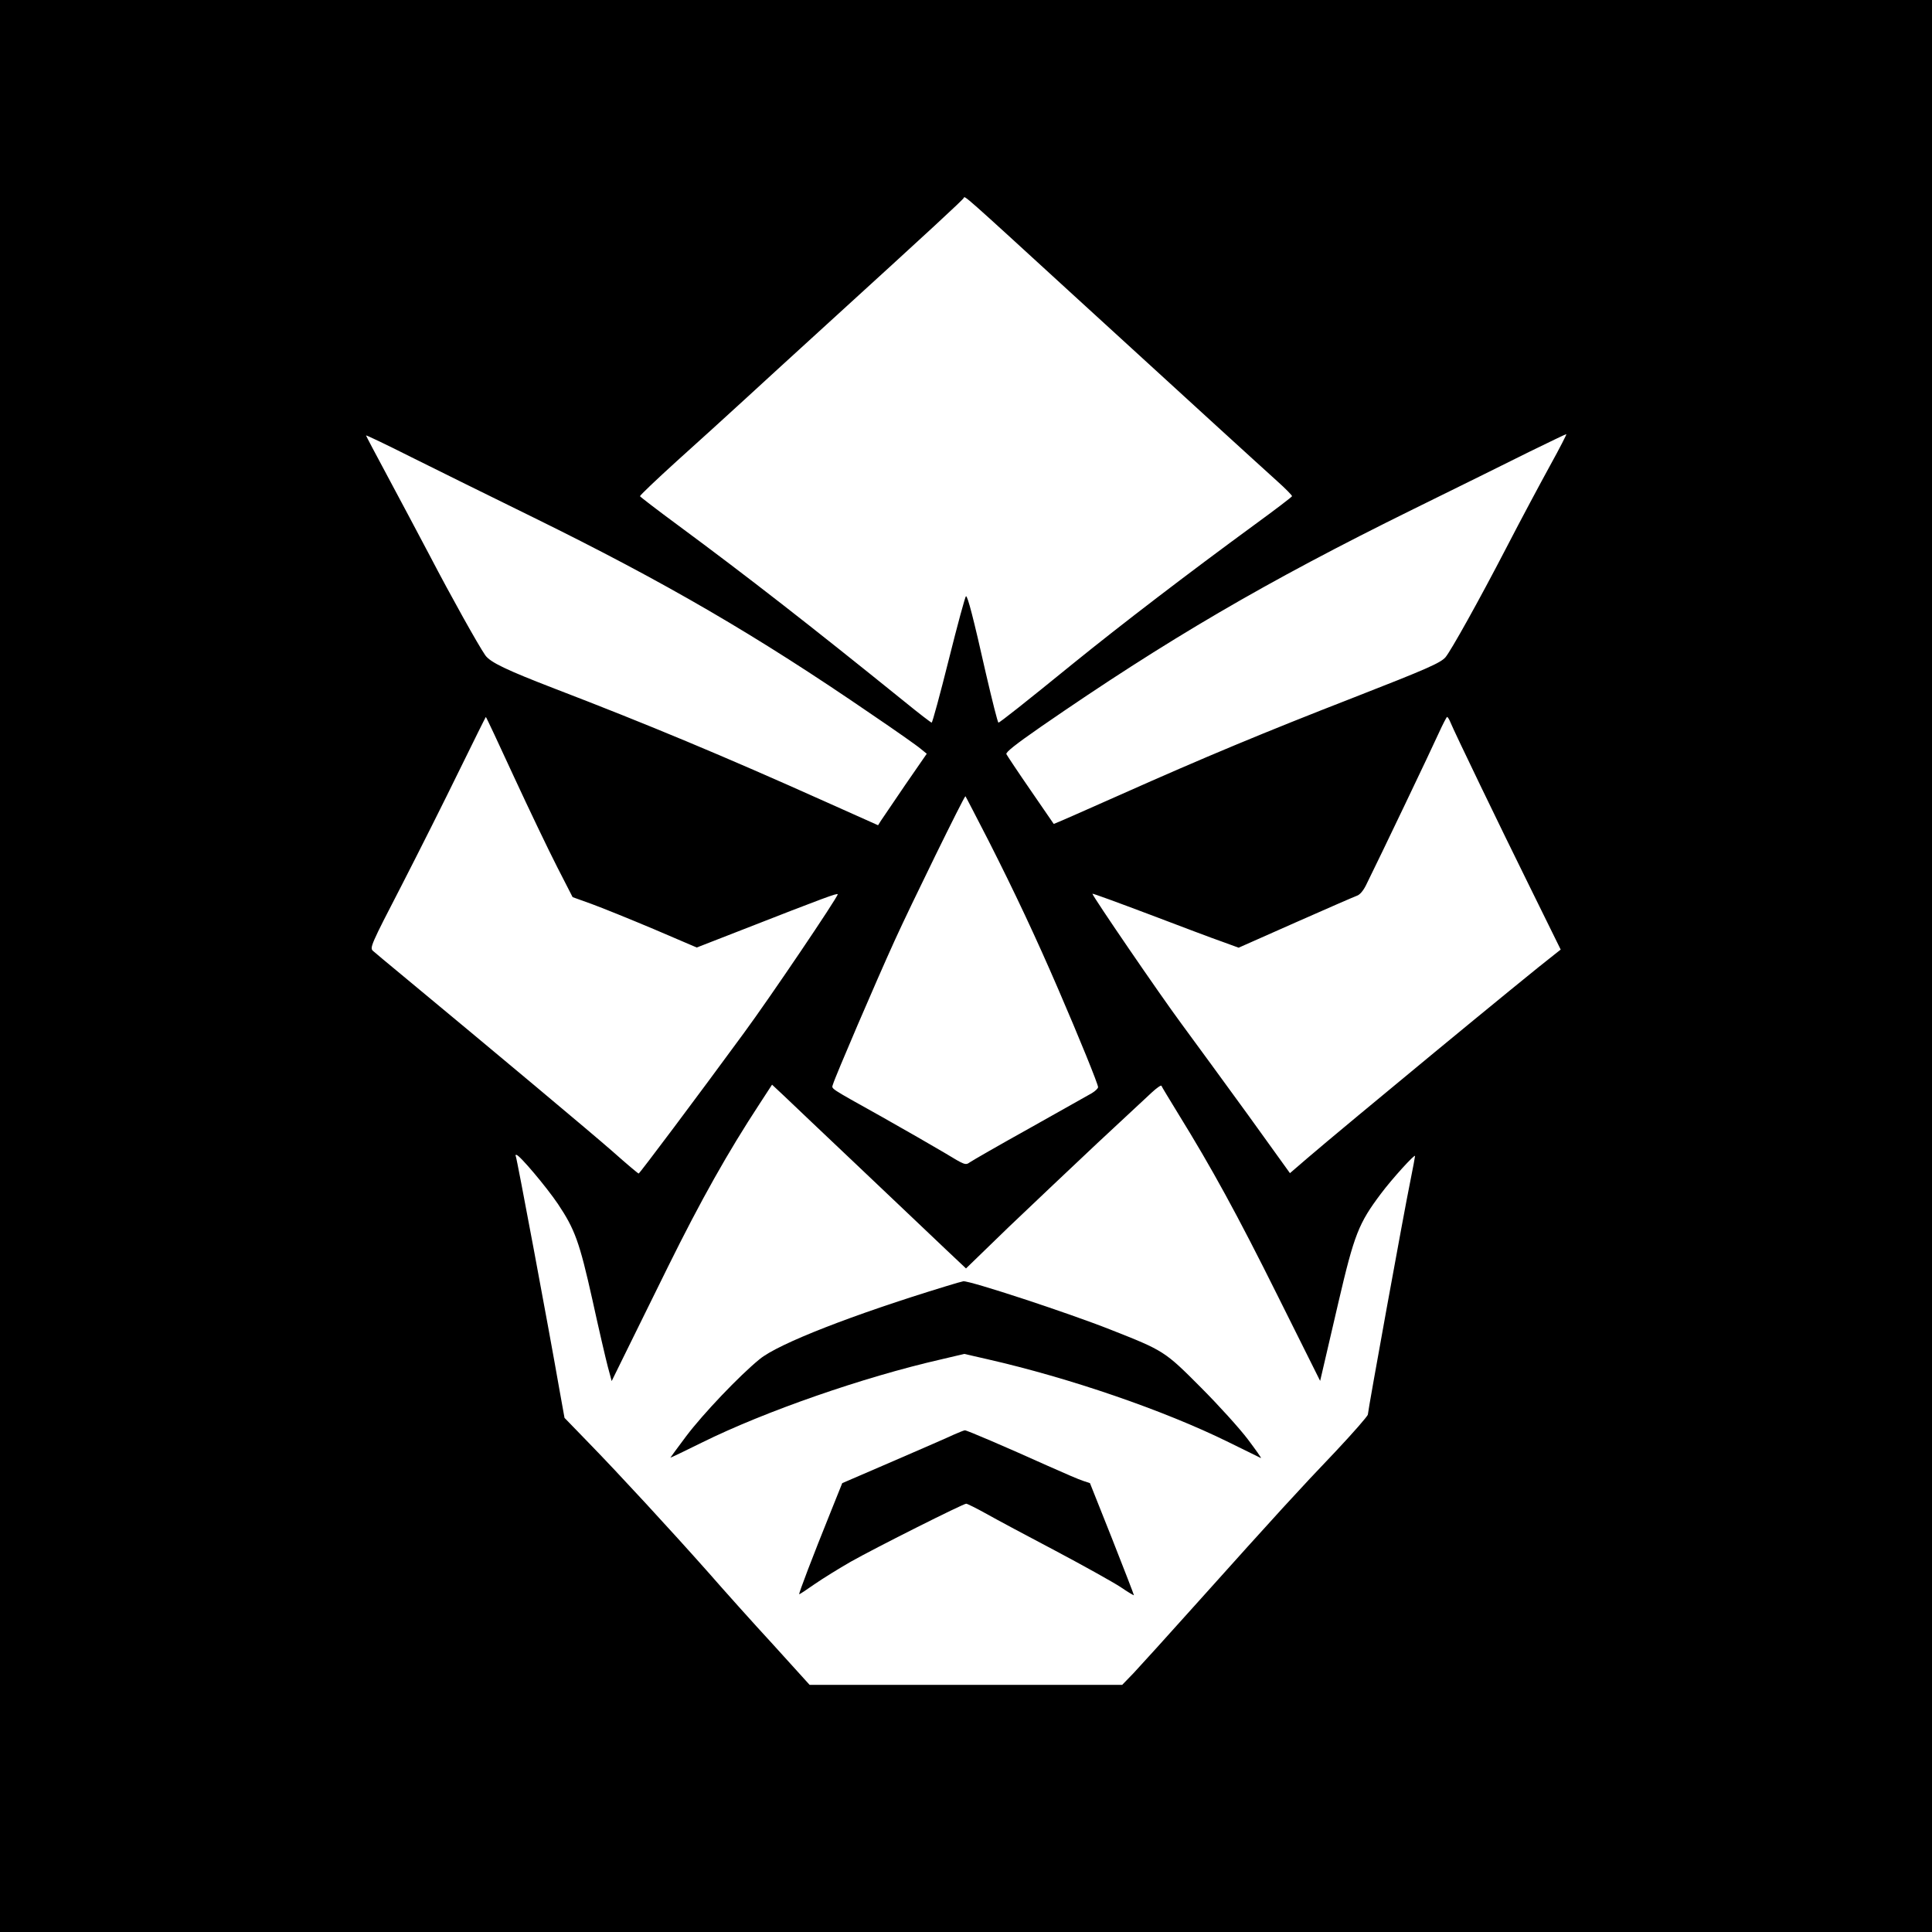 <?xml version="1.0" standalone="no"?>
<!DOCTYPE svg PUBLIC "-//W3C//DTD SVG 20010904//EN"
 "http://www.w3.org/TR/2001/REC-SVG-20010904/DTD/svg10.dtd">
<svg version="1.0" xmlns="http://www.w3.org/2000/svg"
 width="1024" height="1024" viewBox="0 0 1024 1024"
 preserveAspectRatio="xMidYMid meet">
  <rect width="1024" height="1024" fill="white"/>
<g transform="translate(0,1024) scale(0.1,-0.1)"
fill="#000000" stroke="none">
<path d="M0 5120 l0 -5120 5120 0 5120 0 0 5120 0 5120 -5120 0 -5120 0 0
-5120z m5686 3559 c285 -261 627 -573 759 -694 132 -121 278 -253 323 -294 46
-41 81 -77 80 -81 -2 -5 -90 -72 -197 -150 -354 -259 -708 -530 -961 -735
-257 -209 -391 -315 -398 -315 -4 0 -33 116 -66 258 -68 302 -97 412 -106 412
-4 0 -45 -151 -91 -335 -46 -184 -87 -335 -91 -335 -4 0 -69 50 -145 112 -500
404 -830 661 -1198 933 -110 81 -201 151 -203 155 -1 4 86 87 195 186 109 98
270 244 358 325 88 81 288 264 445 407 542 494 715 654 718 663 5 13 -6 23
578 -512z m-2856 -1183 c699 -344 1177 -622 1788 -1041 127 -86 245 -169 262
-184 l32 -26 -114 -165 c-62 -91 -120 -177 -129 -190 l-15 -24 -275 123 c-546
245 -947 412 -1439 601 -254 98 -341 139 -368 177 -38 55 -182 313 -292 524
-62 118 -164 309 -226 425 -63 117 -114 214 -114 216 0 3 107 -48 238 -114
130 -65 424 -210 652 -322z m5386 277 c-51 -93 -156 -289 -233 -438 -142 -274
-293 -545 -322 -579 -27 -30 -99 -62 -486 -213 -473 -184 -792 -317 -1234
-514 -195 -87 -355 -157 -356 -156 -1 1 -56 81 -123 179 -67 97 -124 183 -128
191 -4 10 49 52 183 145 669 462 1190 767 1973 1153 234 115 511 252 615 304
105 51 193 94 197 94 3 1 -35 -74 -86 -166z m-5492 -1650 c81 -175 184 -390
229 -478 l82 -160 100 -36 c55 -20 203 -80 329 -133 l229 -98 236 92 c442 173
511 198 511 190 0 -16 -360 -549 -497 -735 -249 -340 -553 -745 -558 -745 -3
0 -65 52 -138 117 -114 100 -610 515 -1107 927 -80 66 -153 127 -163 136 -18
16 -12 31 151 346 93 181 231 456 307 612 76 155 139 282 140 282 2 0 69 -143
149 -317z m4963 290 c21 -52 260 -547 423 -877 l162 -329 -33 -26 c-138 -106
-1118 -915 -1308 -1078 l-94 -81 -221 307 c-122 168 -282 387 -355 486 -114
154 -471 676 -471 688 0 3 136 -47 303 -110 166 -63 340 -129 387 -145 l85
-31 300 133 c165 73 312 137 326 142 16 5 34 26 49 56 74 149 352 731 385 805
22 48 42 87 45 87 3 0 11 -12 17 -27z m-2447 -630 c136 -268 250 -510 369
-786 111 -257 211 -503 211 -519 0 -7 -15 -21 -33 -32 -17 -10 -165 -93 -327
-184 -162 -90 -306 -173 -319 -182 -24 -17 -26 -16 -135 50 -61 36 -210 122
-331 190 -290 162 -267 147 -260 173 12 41 226 540 327 762 82 181 368 765
375 765 1 0 56 -107 123 -237z m-677 -1738 c191 -182 395 -374 452 -429 l105
-99 227 220 c126 120 336 319 468 443 132 123 262 244 289 269 27 25 50 41 52
36 2 -6 43 -73 90 -150 176 -285 311 -531 528 -967 l223 -447 11 47 c6 26 45
192 86 370 84 360 107 418 225 575 59 79 181 213 181 200 0 -4 -11 -64 -25
-133 -33 -160 -225 -1218 -225 -1237 0 -8 -78 -97 -172 -197 -191 -200 -310
-330 -728 -796 -155 -173 -309 -343 -342 -378 l-60 -62 -828 0 -829 0 -193
213 c-107 116 -261 288 -343 382 -196 221 -478 527 -637 690 l-126 130 -27
150 c-59 338 -226 1229 -231 1236 -3 5 -2 9 3 8 17 -1 159 -170 220 -260 90
-135 114 -200 183 -509 33 -151 70 -310 81 -352 l21 -78 90 183 c49 100 143
290 208 422 176 356 318 608 485 863 l67 103 62 -58 c33 -32 218 -207 409
-388z"/>
<path d="M5015 3423 c-495 -151 -890 -305 -989 -387 -107 -87 -300 -290 -389
-408 -47 -62 -84 -114 -84 -114 1 -1 76 35 167 80 333 165 856 347 1268 441
l123 29 122 -28 c435 -99 936 -271 1277 -439 91 -45 169 -83 173 -85 5 -2 -26
42 -69 99 -43 57 -155 181 -249 275 -192 193 -196 195 -480 307 -228 90 -743
259 -779 256 -6 -1 -47 -12 -91 -26z"/>
<path d="M5055 2636 c-27 -13 -172 -76 -320 -140 l-271 -117 -63 -157 c-92
-228 -170 -432 -165 -432 3 0 39 24 82 54 42 29 129 83 192 119 133 75 595
307 611 307 6 0 54 -24 108 -54 53 -30 218 -118 366 -196 149 -79 303 -165
343 -191 39 -27 72 -46 72 -44 0 3 -52 138 -116 300 l-117 294 -36 12 c-20 6
-103 42 -186 79 -229 103 -432 190 -441 189 -5 0 -31 -11 -59 -23z"/>
</g>
</svg>
